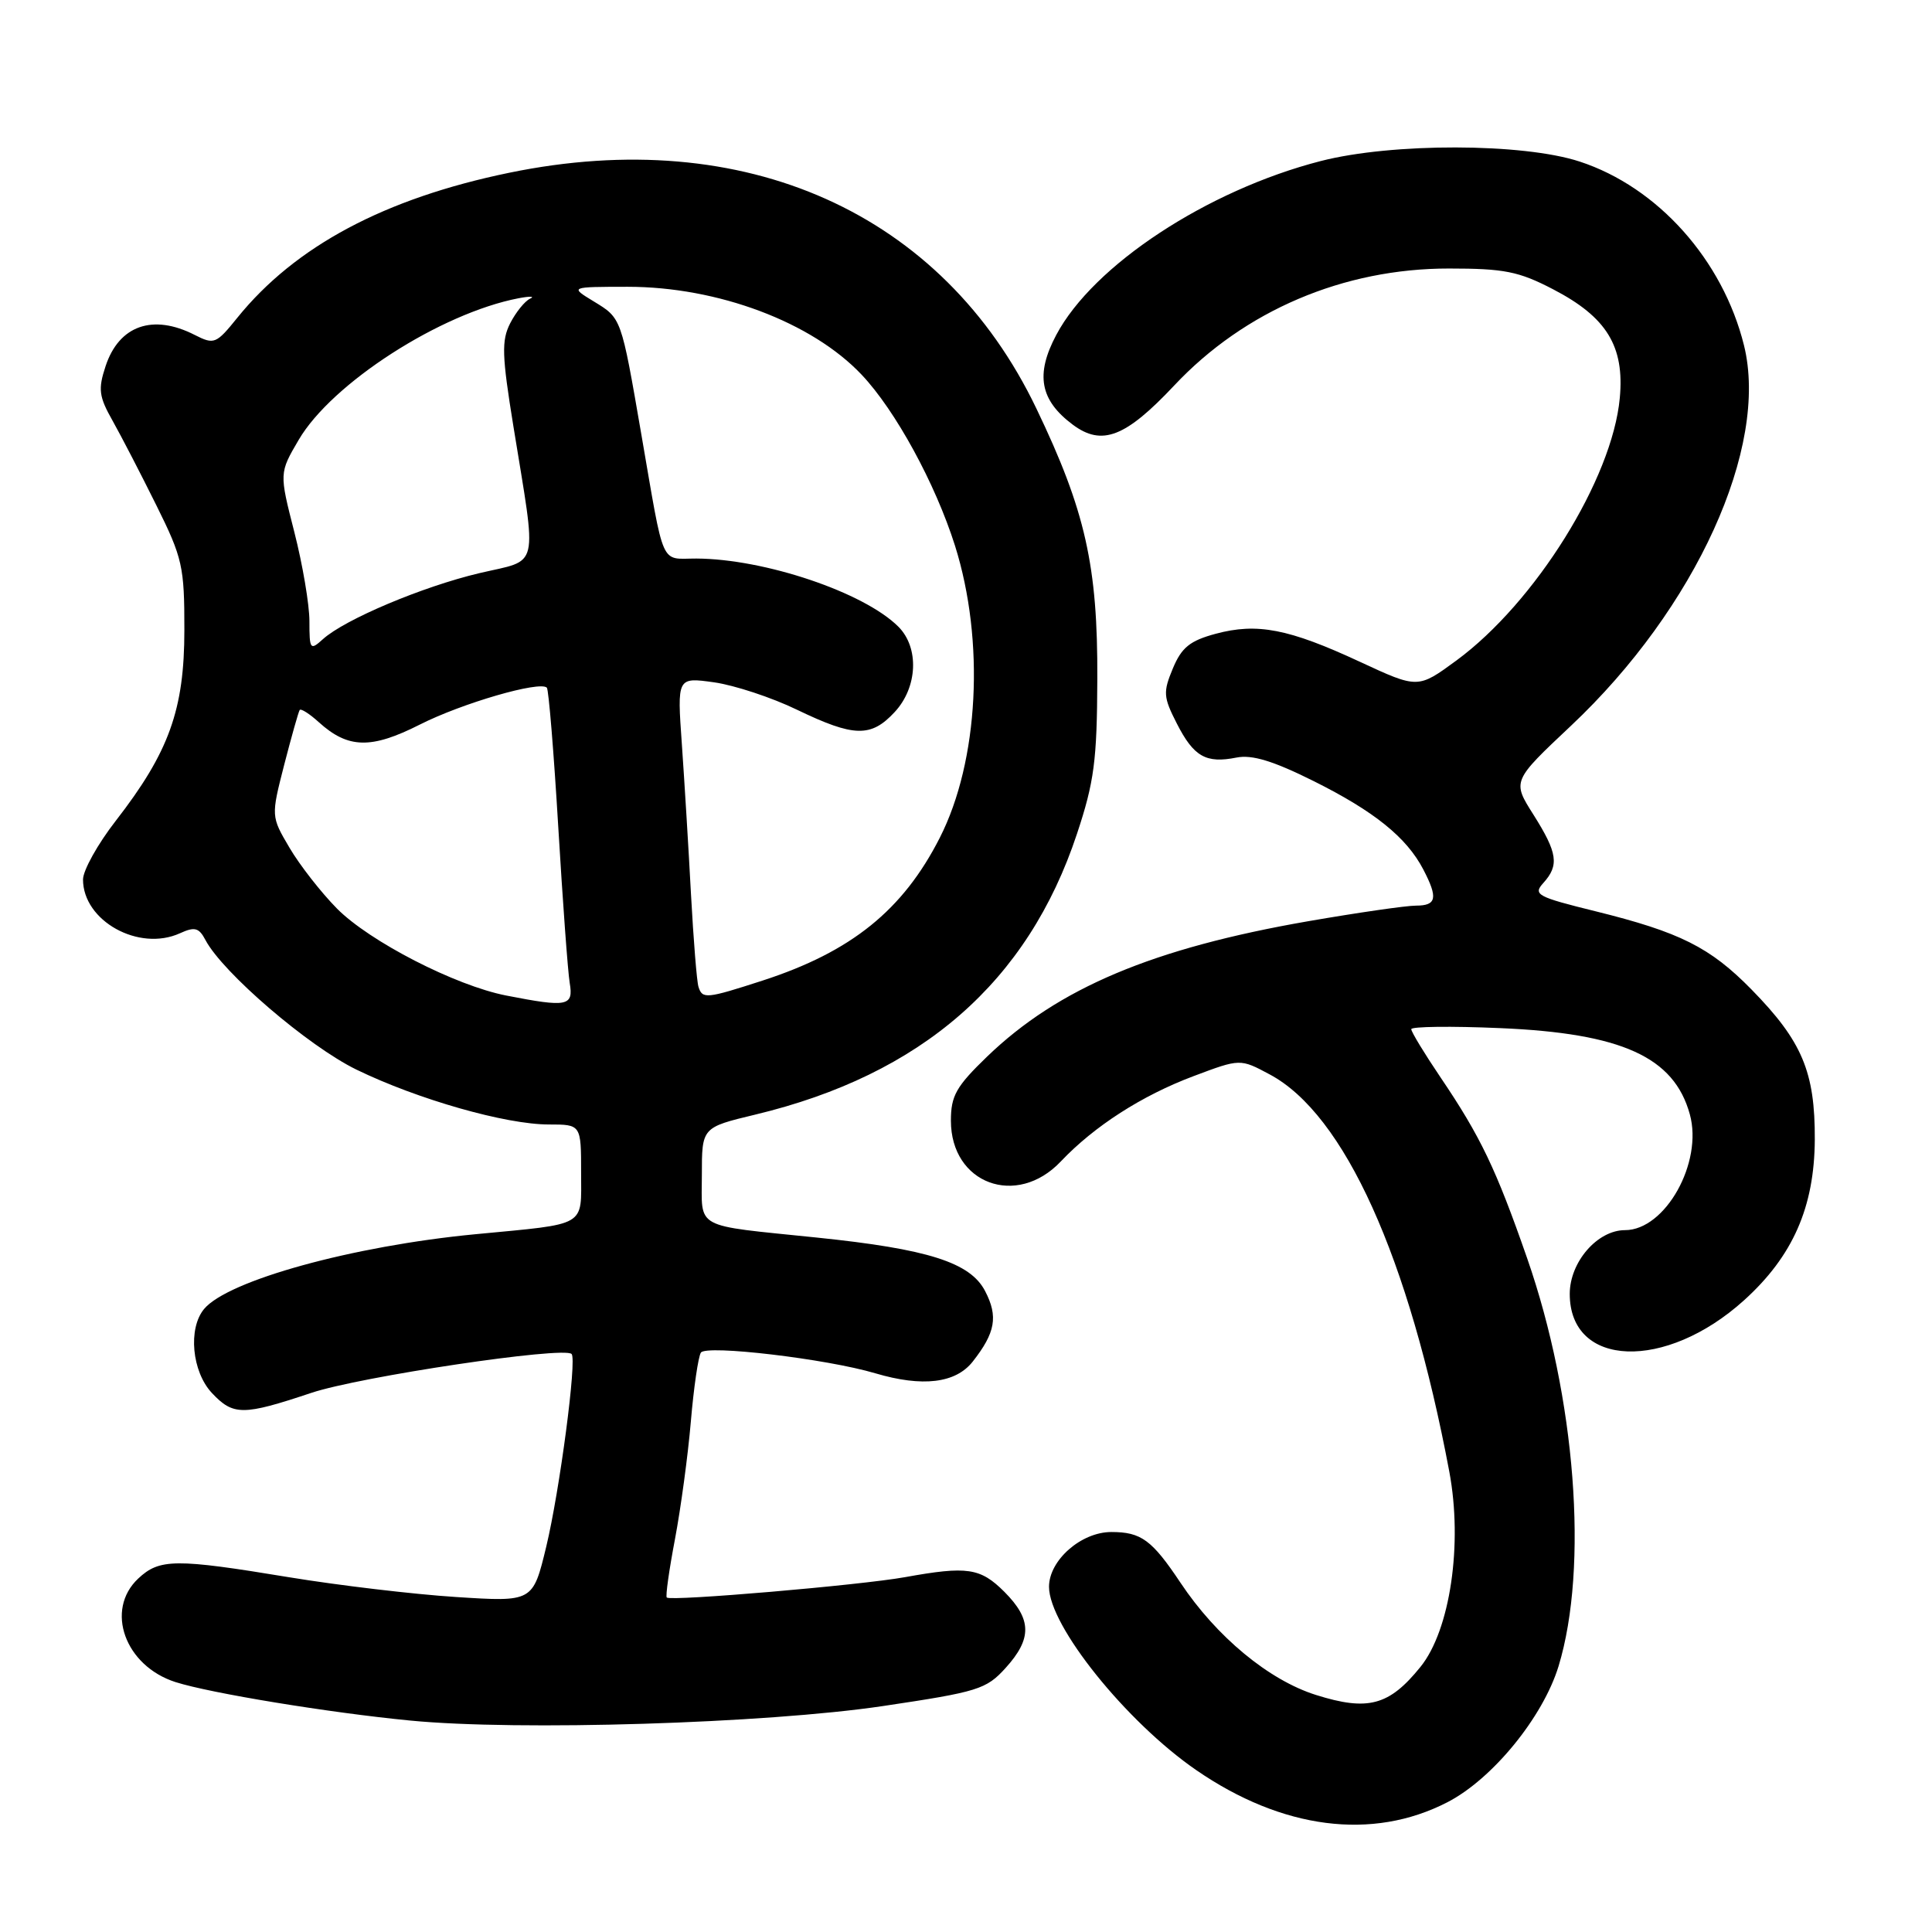 <?xml version="1.0" encoding="UTF-8" standalone="no"?>
<!DOCTYPE svg PUBLIC "-//W3C//DTD SVG 1.1//EN" "http://www.w3.org/Graphics/SVG/1.1/DTD/svg11.dtd" >
<svg xmlns="http://www.w3.org/2000/svg" xmlns:xlink="http://www.w3.org/1999/xlink" version="1.1" viewBox="0 0 256 256">
 <g >
 <path fill="currentColor"
d=" M 191.78 238.81 C 197.76 235.73 204.45 227.54 206.52 220.77 C 210.51 207.65 208.78 185.17 202.35 166.71 C 198.23 154.88 196.18 150.60 190.88 142.76 C 188.75 139.61 187.00 136.73 187.00 136.37 C 187.00 136.02 192.29 135.95 198.75 136.23 C 214.90 136.91 221.82 140.06 223.91 147.65 C 225.68 154.04 220.66 163.00 215.32 163.00 C 211.66 163.00 208.00 167.23 208.00 171.45 C 208.00 181.24 220.69 181.70 231.10 172.29 C 237.56 166.45 240.42 159.95 240.47 151.00 C 240.51 142.03 238.79 137.96 232.09 131.12 C 226.60 125.52 222.61 123.52 211.42 120.75 C 203.67 118.84 203.11 118.54 204.49 117.01 C 206.63 114.65 206.39 113.02 203.19 107.95 C 200.37 103.50 200.37 103.50 208.16 96.17 C 224.70 80.60 234.42 59.24 231.09 45.77 C 228.28 34.44 219.67 24.80 209.32 21.41 C 201.80 18.94 184.44 18.91 175.00 21.34 C 159.96 25.21 144.86 35.14 139.96 44.38 C 137.17 49.63 137.80 53.03 142.16 56.28 C 146.02 59.15 149.15 57.93 155.58 51.09 C 164.91 41.15 178.02 35.57 192.00 35.58 C 199.31 35.58 201.24 35.96 205.79 38.33 C 212.90 42.02 215.27 45.88 214.63 52.74 C 213.64 63.46 203.43 79.84 192.98 87.52 C 187.88 91.26 187.88 91.26 180.19 87.69 C 170.77 83.31 166.57 82.50 161.08 83.98 C 157.67 84.90 156.57 85.79 155.41 88.57 C 154.10 91.71 154.14 92.36 155.94 95.88 C 158.18 100.27 159.80 101.19 163.85 100.38 C 165.90 99.97 168.72 100.83 174.09 103.51 C 182.10 107.51 186.37 110.95 188.59 115.20 C 190.56 118.98 190.36 120.00 187.63 120.00 C 186.33 120.00 179.91 120.93 173.38 122.06 C 152.76 125.64 140.23 130.92 130.80 140.00 C 126.69 143.97 126.00 145.19 126.00 148.50 C 126.00 156.86 134.71 160.08 140.56 153.90 C 145.00 149.22 151.29 145.17 158.16 142.59 C 164.33 140.27 164.33 140.27 168.25 142.37 C 178.14 147.65 186.70 166.58 192.04 195.00 C 193.84 204.59 192.16 216.00 188.22 220.87 C 184.07 226.01 181.26 226.76 174.37 224.59 C 168.12 222.62 161.19 216.88 156.42 209.72 C 152.64 204.05 151.21 203.00 147.26 203.00 C 143.26 203.00 139.00 206.74 139.00 210.26 C 139.00 215.42 149.23 228.16 158.51 234.55 C 169.90 242.39 181.84 243.93 191.78 238.81 Z  M 117.00 226.06 C 129.60 224.18 130.68 223.85 133.25 221.01 C 136.77 217.12 136.72 214.57 133.08 210.92 C 129.90 207.75 128.18 207.49 119.93 208.98 C 113.99 210.05 88.87 212.20 88.35 211.68 C 88.17 211.51 88.66 208.02 89.44 203.93 C 90.21 199.84 91.16 192.84 91.54 188.37 C 91.92 183.89 92.52 179.78 92.87 179.23 C 93.54 178.16 109.54 180.05 115.99 181.97 C 122.24 183.82 126.63 183.29 128.89 180.42 C 131.90 176.59 132.28 174.44 130.54 171.09 C 128.58 167.28 122.97 165.50 108.20 163.98 C 91.72 162.28 93.00 162.98 93.00 155.67 C 93.00 149.39 93.00 149.39 100.08 147.69 C 122.12 142.40 136.19 130.13 142.70 110.50 C 144.99 103.61 145.36 100.77 145.40 90.00 C 145.47 74.99 143.82 67.66 137.33 54.14 C 124.89 28.17 98.68 16.45 67.48 22.89 C 50.97 26.29 39.10 32.63 31.45 42.10 C 28.64 45.58 28.38 45.69 25.80 44.38 C 20.26 41.55 15.77 43.12 13.99 48.52 C 12.98 51.58 13.10 52.54 14.93 55.77 C 16.08 57.82 18.69 62.86 20.73 66.98 C 24.18 73.93 24.44 75.07 24.43 83.48 C 24.43 94.03 22.40 99.66 15.34 108.76 C 12.95 111.83 11.00 115.34 11.00 116.54 C 11.00 122.03 18.40 126.14 23.85 123.66 C 25.80 122.77 26.36 122.92 27.22 124.55 C 29.50 128.88 40.85 138.62 47.23 141.73 C 55.36 145.68 67.00 149.00 72.73 149.00 C 77.00 149.00 77.00 149.00 77.00 155.41 C 77.00 162.66 77.95 162.11 63.00 163.54 C 46.76 165.09 30.19 169.66 27.04 173.45 C 24.89 176.04 25.43 181.76 28.08 184.58 C 30.91 187.59 32.19 187.59 41.23 184.57 C 47.66 182.41 74.71 178.37 75.74 179.41 C 76.46 180.13 74.16 197.53 72.38 204.94 C 70.61 212.27 70.61 212.27 60.40 211.61 C 54.79 211.25 44.87 210.07 38.35 209.00 C 23.21 206.50 21.14 206.52 18.31 209.17 C 13.88 213.34 16.56 220.75 23.27 222.89 C 27.89 224.36 43.60 226.94 54.33 227.98 C 68.69 229.38 101.48 228.37 117.00 226.06 Z  M 67.06 131.91 C 60.33 130.59 48.97 124.75 44.65 120.39 C 42.54 118.25 39.71 114.63 38.36 112.33 C 35.91 108.17 35.91 108.17 37.66 101.33 C 38.63 97.58 39.55 94.31 39.71 94.08 C 39.87 93.85 41.02 94.58 42.25 95.70 C 46.12 99.20 49.17 99.28 55.63 96.01 C 61.24 93.17 71.52 90.19 72.46 91.12 C 72.70 91.37 73.38 99.65 73.97 109.53 C 74.56 119.42 75.24 128.74 75.49 130.25 C 76.01 133.34 75.19 133.50 67.06 131.91 Z  M 92.55 130.75 C 92.33 130.06 91.89 124.55 91.56 118.50 C 91.24 112.45 90.69 103.50 90.35 98.62 C 89.72 89.73 89.72 89.73 94.61 90.41 C 97.30 90.79 102.26 92.42 105.62 94.05 C 113.16 97.68 115.41 97.74 118.55 94.35 C 121.60 91.07 121.82 85.82 119.04 83.04 C 114.49 78.49 101.31 74.05 92.27 74.01 C 87.41 74.00 88.09 75.54 84.97 57.50 C 82.29 41.98 82.36 42.19 78.66 39.93 C 75.50 38.01 75.50 38.01 83.16 38.00 C 95.12 38.00 107.59 42.68 114.18 49.66 C 118.66 54.40 123.93 64.06 126.54 72.30 C 130.52 84.93 129.70 100.84 124.53 111.00 C 119.65 120.60 112.81 126.11 101.08 129.92 C 93.58 132.35 93.06 132.40 92.55 130.75 Z  M 41.00 82.31 C 41.00 80.12 40.10 74.80 39.00 70.50 C 37.00 62.68 37.00 62.68 39.58 58.28 C 43.97 50.78 58.38 41.51 68.71 39.52 C 70.24 39.23 70.93 39.26 70.23 39.58 C 69.53 39.91 68.35 41.38 67.60 42.84 C 66.44 45.12 66.50 47.08 68.03 56.50 C 71.17 75.90 71.60 74.04 63.50 75.95 C 55.99 77.73 45.67 82.08 42.78 84.70 C 41.10 86.22 41.00 86.08 41.00 82.31 Z "/>
</g>
</svg>